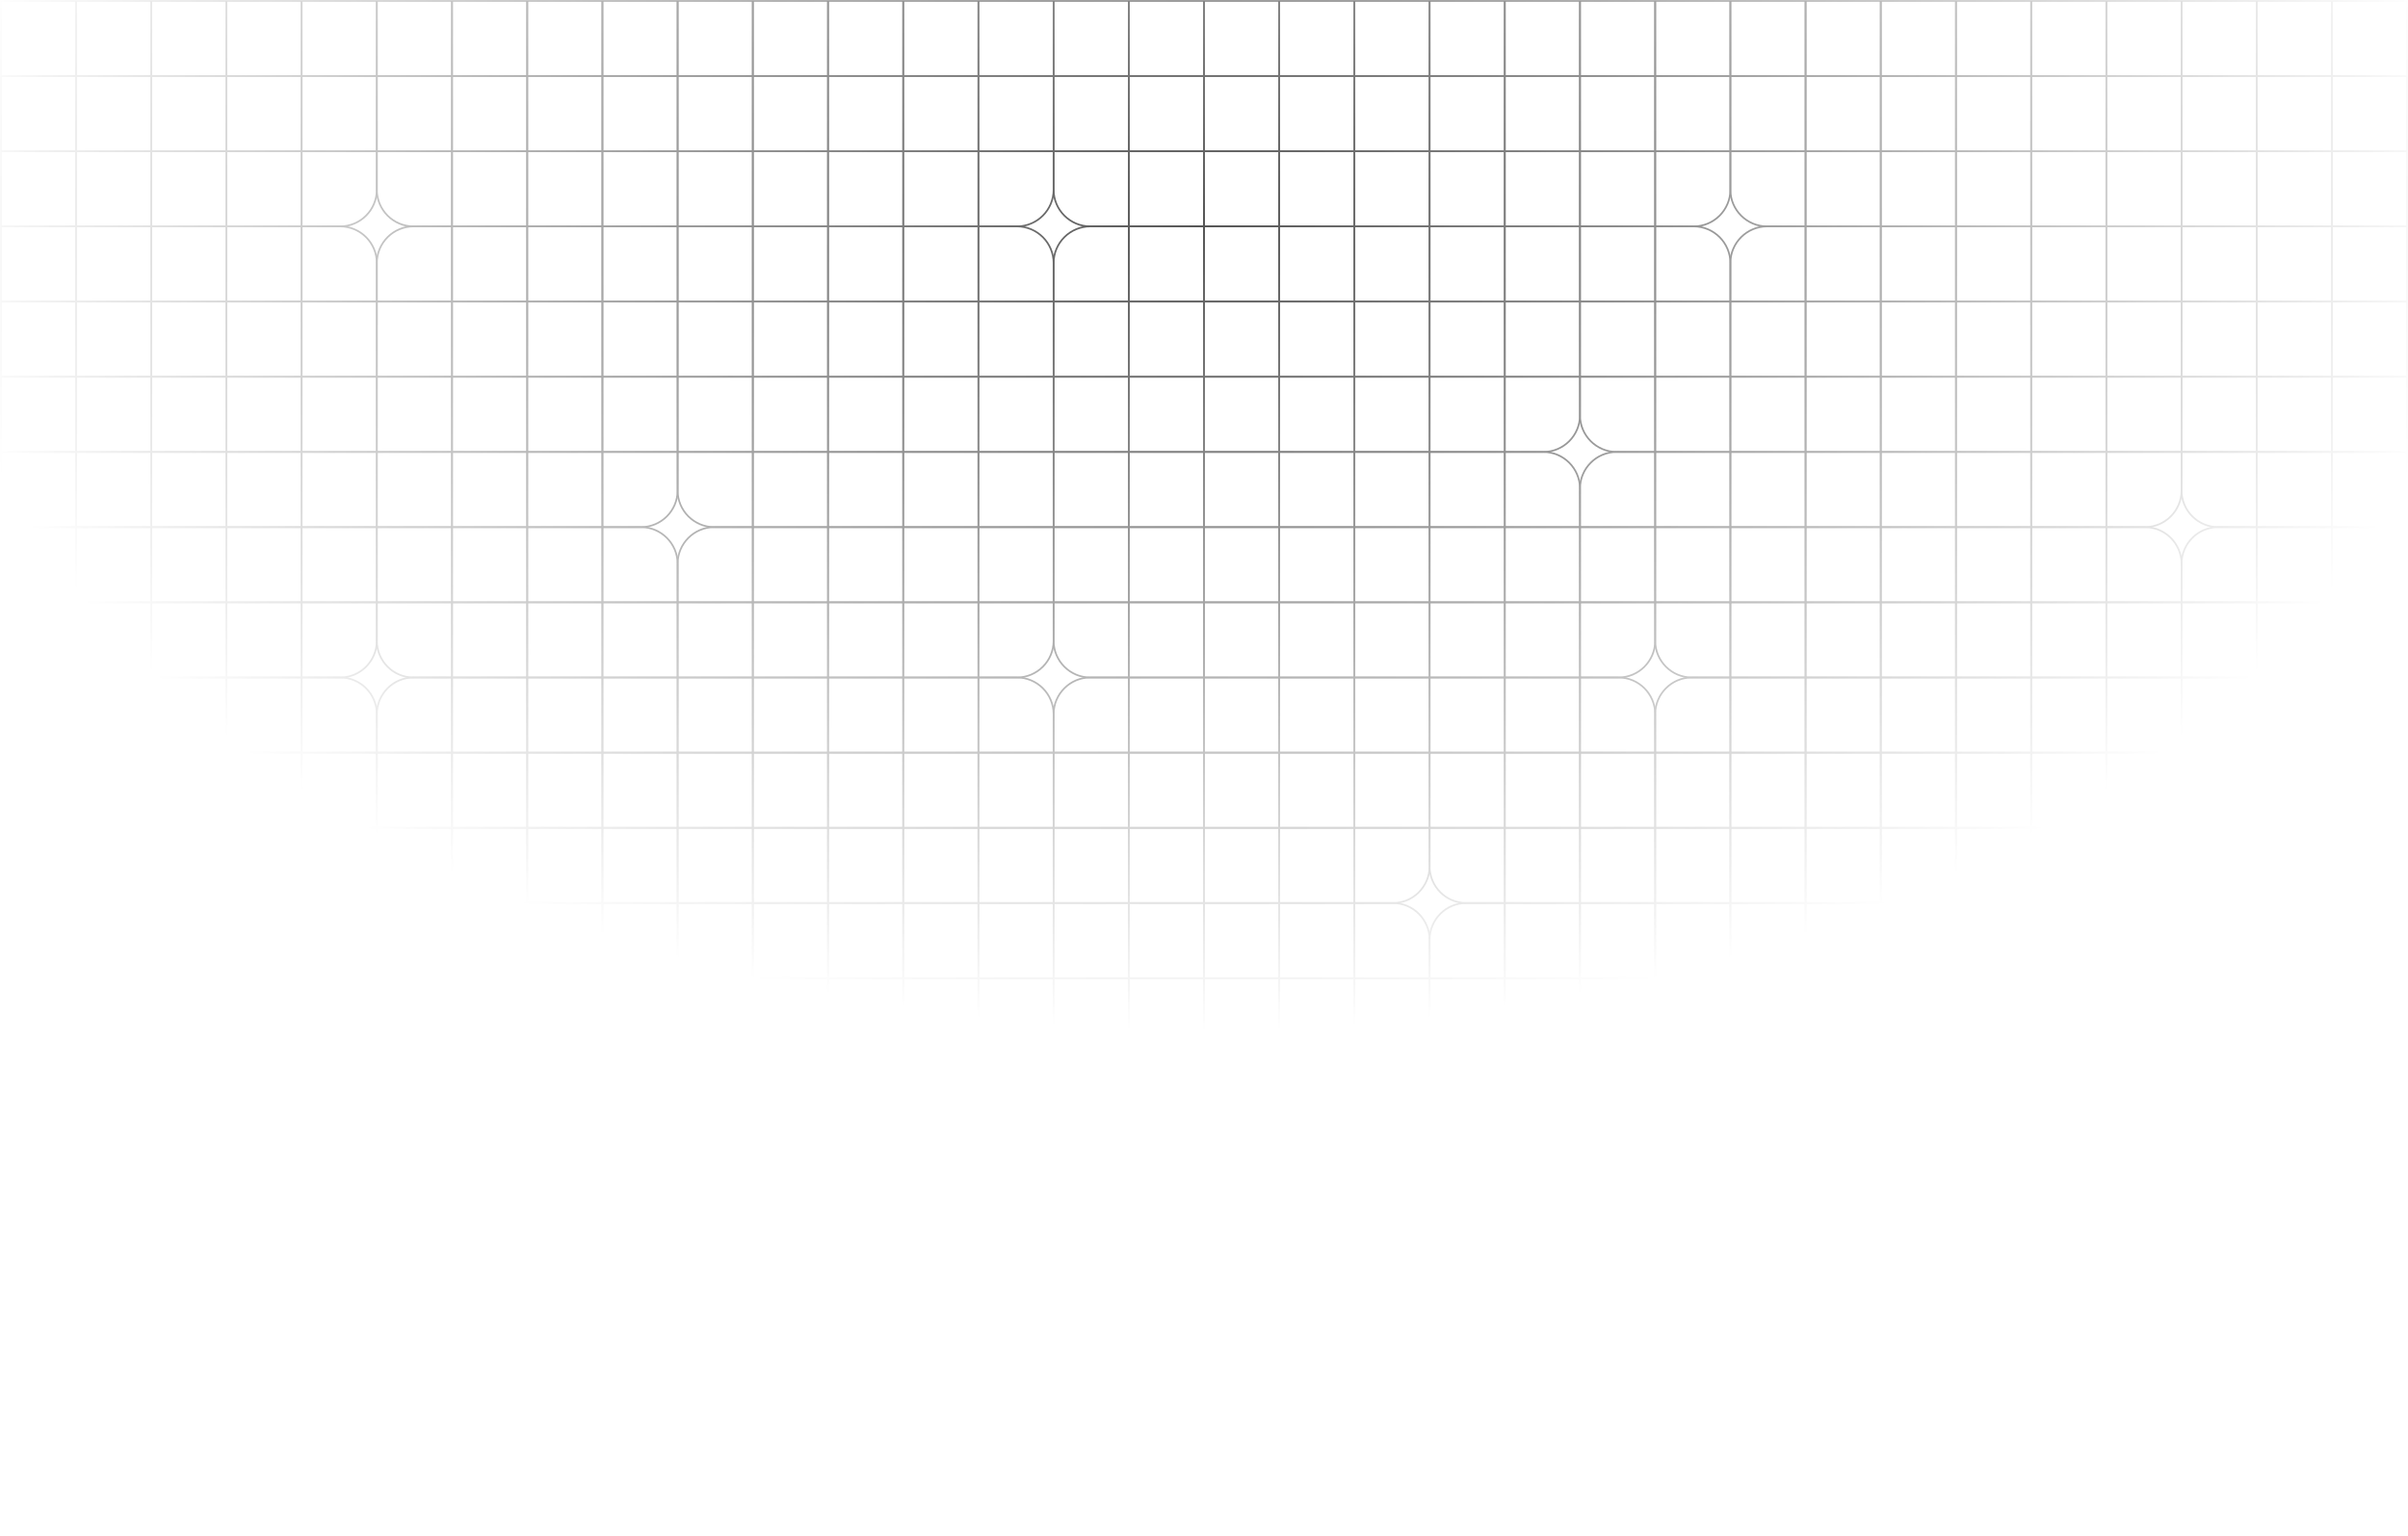 <svg width="1440" height="919" viewBox="0 0 1440 919" fill="none" xmlns="http://www.w3.org/2000/svg">
<mask id="mask0_133_574" style="mask-type:alpha" maskUnits="userSpaceOnUse" x="0" y="0" width="1440" height="919">
<rect width="1440" height="919" fill="url(#paint0_radial_133_574)"/>
</mask>
<g mask="url(#mask0_133_574)">
<rect x="0.511" y="0.511" width="44.968" height="44.968" stroke="#535353" stroke-width="1.022"/>
<rect x="45.479" y="0.511" width="44.968" height="44.968" stroke="#535353" stroke-width="1.022"/>
<rect x="90.447" y="0.511" width="44.968" height="44.968" stroke="#535353" stroke-width="1.022"/>
<rect x="135.415" y="0.511" width="44.968" height="44.968" stroke="#535353" stroke-width="1.022"/>
<rect x="180.383" y="0.511" width="44.968" height="44.968" stroke="#535353" stroke-width="1.022"/>
<rect x="225.351" y="0.511" width="44.968" height="44.968" stroke="#535353" stroke-width="1.022"/>
<rect x="270.319" y="0.511" width="44.968" height="44.968" stroke="#535353" stroke-width="1.022"/>
<rect x="315.287" y="0.511" width="44.968" height="44.968" stroke="#535353" stroke-width="1.022"/>
<rect x="360.256" y="0.511" width="44.968" height="44.968" stroke="#535353" stroke-width="1.022"/>
<rect x="405.224" y="0.511" width="44.968" height="44.968" stroke="#535353" stroke-width="1.022"/>
<rect x="450.192" y="0.511" width="44.968" height="44.968" stroke="#535353" stroke-width="1.022"/>
<rect x="495.16" y="0.511" width="44.968" height="44.968" stroke="#535353" stroke-width="1.022"/>
<rect x="540.128" y="0.511" width="44.968" height="44.968" stroke="#535353" stroke-width="1.022"/>
<rect x="585.096" y="0.511" width="44.968" height="44.968" stroke="#535353" stroke-width="1.022"/>
<rect x="630.064" y="0.511" width="44.968" height="44.968" stroke="#535353" stroke-width="1.022"/>
<rect x="675.032" y="0.511" width="44.968" height="44.968" stroke="#535353" stroke-width="1.022"/>
<rect x="720" y="0.511" width="44.968" height="44.968" stroke="#535353" stroke-width="1.022"/>
<rect x="764.968" y="0.511" width="44.968" height="44.968" stroke="#535353" stroke-width="1.022"/>
<rect x="809.936" y="0.511" width="44.968" height="44.968" stroke="#535353" stroke-width="1.022"/>
<rect x="854.904" y="0.511" width="44.968" height="44.968" stroke="#535353" stroke-width="1.022"/>
<rect x="899.872" y="0.511" width="44.968" height="44.968" stroke="#535353" stroke-width="1.022"/>
<rect x="944.84" y="0.511" width="44.968" height="44.968" stroke="#535353" stroke-width="1.022"/>
<rect x="989.808" y="0.511" width="44.968" height="44.968" stroke="#535353" stroke-width="1.022"/>
<rect x="1034.78" y="0.511" width="44.968" height="44.968" stroke="#535353" stroke-width="1.022"/>
<rect x="1079.74" y="0.511" width="44.968" height="44.968" stroke="#535353" stroke-width="1.022"/>
<rect x="1124.71" y="0.511" width="44.968" height="44.968" stroke="#535353" stroke-width="1.022"/>
<rect x="1169.68" y="0.511" width="44.968" height="44.968" stroke="#535353" stroke-width="1.022"/>
<rect x="1214.65" y="0.511" width="44.968" height="44.968" stroke="#535353" stroke-width="1.022"/>
<rect x="1259.62" y="0.511" width="44.968" height="44.968" stroke="#535353" stroke-width="1.022"/>
<rect x="1304.58" y="0.511" width="44.968" height="44.968" stroke="#535353" stroke-width="1.022"/>
<rect x="1349.55" y="0.511" width="44.968" height="44.968" stroke="#535353" stroke-width="1.022"/>
<rect x="1394.52" y="0.511" width="44.968" height="44.968" stroke="#535353" stroke-width="1.022"/>
<rect x="0.511" y="45.479" width="44.968" height="44.968" stroke="#535353" stroke-width="1.022"/>
<rect x="45.479" y="45.479" width="44.968" height="44.968" stroke="#535353" stroke-width="1.022"/>
<rect x="90.447" y="45.479" width="44.968" height="44.968" stroke="#535353" stroke-width="1.022"/>
<rect x="135.415" y="45.479" width="44.968" height="44.968" stroke="#535353" stroke-width="1.022"/>
<rect x="180.383" y="45.479" width="44.968" height="44.968" stroke="#535353" stroke-width="1.022"/>
<rect x="225.351" y="45.479" width="44.968" height="44.968" stroke="#535353" stroke-width="1.022"/>
<rect x="270.319" y="45.479" width="44.968" height="44.968" stroke="#535353" stroke-width="1.022"/>
<rect x="315.287" y="45.479" width="44.968" height="44.968" stroke="#535353" stroke-width="1.022"/>
<rect x="360.256" y="45.479" width="44.968" height="44.968" stroke="#535353" stroke-width="1.022"/>
<rect x="405.224" y="45.479" width="44.968" height="44.968" stroke="#535353" stroke-width="1.022"/>
<rect x="450.192" y="45.479" width="44.968" height="44.968" stroke="#535353" stroke-width="1.022"/>
<rect x="495.16" y="45.479" width="44.968" height="44.968" stroke="#535353" stroke-width="1.022"/>
<rect x="540.128" y="45.479" width="44.968" height="44.968" stroke="#535353" stroke-width="1.022"/>
<rect x="585.096" y="45.479" width="44.968" height="44.968" stroke="#535353" stroke-width="1.022"/>
<rect x="630.064" y="45.479" width="44.968" height="44.968" stroke="#535353" stroke-width="1.022"/>
<rect x="675.032" y="45.479" width="44.968" height="44.968" stroke="#535353" stroke-width="1.022"/>
<rect x="720" y="45.479" width="44.968" height="44.968" stroke="#535353" stroke-width="1.022"/>
<rect x="764.968" y="45.479" width="44.968" height="44.968" stroke="#535353" stroke-width="1.022"/>
<rect x="809.936" y="45.479" width="44.968" height="44.968" stroke="#535353" stroke-width="1.022"/>
<rect x="854.904" y="45.479" width="44.968" height="44.968" stroke="#535353" stroke-width="1.022"/>
<rect x="899.872" y="45.479" width="44.968" height="44.968" stroke="#535353" stroke-width="1.022"/>
<rect x="944.84" y="45.479" width="44.968" height="44.968" stroke="#535353" stroke-width="1.022"/>
<rect x="989.808" y="45.479" width="44.968" height="44.968" stroke="#535353" stroke-width="1.022"/>
<rect x="1034.78" y="45.479" width="44.968" height="44.968" stroke="#535353" stroke-width="1.022"/>
<rect x="1079.74" y="45.479" width="44.968" height="44.968" stroke="#535353" stroke-width="1.022"/>
<rect x="1124.71" y="45.479" width="44.968" height="44.968" stroke="#535353" stroke-width="1.022"/>
<rect x="1169.68" y="45.479" width="44.968" height="44.968" stroke="#535353" stroke-width="1.022"/>
<rect x="1214.65" y="45.479" width="44.968" height="44.968" stroke="#535353" stroke-width="1.022"/>
<rect x="1259.62" y="45.479" width="44.968" height="44.968" stroke="#535353" stroke-width="1.022"/>
<rect x="1304.58" y="45.479" width="44.968" height="44.968" stroke="#535353" stroke-width="1.022"/>
<rect x="1349.55" y="45.479" width="44.968" height="44.968" stroke="#535353" stroke-width="1.022"/>
<rect x="1394.52" y="45.479" width="44.968" height="44.968" stroke="#535353" stroke-width="1.022"/>
<rect x="0.511" y="90.447" width="44.968" height="44.968" stroke="#535353" stroke-width="1.022"/>
<rect x="45.479" y="90.447" width="44.968" height="44.968" stroke="#535353" stroke-width="1.022"/>
<rect x="90.447" y="90.447" width="44.968" height="44.968" stroke="#535353" stroke-width="1.022"/>
<rect x="135.415" y="90.447" width="44.968" height="44.968" stroke="#535353" stroke-width="1.022"/>
<path d="M225.352 90.447V113.442C225.352 125.577 215.513 135.416 203.378 135.416H180.383V90.447H225.352Z" stroke="#535353" stroke-width="1.022"/>
<path d="M270.32 90.447V135.416H247.325C235.189 135.416 225.351 125.577 225.351 113.442V90.447H270.32Z" stroke="#535353" stroke-width="1.022"/>
<rect x="270.319" y="90.447" width="44.968" height="44.968" stroke="#535353" stroke-width="1.022"/>
<rect x="315.287" y="90.447" width="44.968" height="44.968" stroke="#535353" stroke-width="1.022"/>
<rect x="360.255" y="90.447" width="44.968" height="44.968" stroke="#535353" stroke-width="1.022"/>
<rect x="405.224" y="90.447" width="44.968" height="44.968" stroke="#535353" stroke-width="1.022"/>
<rect x="450.192" y="90.447" width="44.968" height="44.968" stroke="#535353" stroke-width="1.022"/>
<rect x="495.16" y="90.447" width="44.968" height="44.968" stroke="#535353" stroke-width="1.022"/>
<rect x="540.128" y="90.447" width="44.968" height="44.968" stroke="#535353" stroke-width="1.022"/>
<path d="M630.064 90.447V113.442C630.064 125.577 620.226 135.416 608.091 135.416H585.095V90.447H630.064Z" stroke="#535353" stroke-width="1.022"/>
<path d="M675.032 90.447V135.416H652.037C639.902 135.416 630.063 125.577 630.063 113.442V90.447H675.032Z" stroke="#535353" stroke-width="1.022"/>
<rect x="675.032" y="90.447" width="44.968" height="44.968" stroke="#535353" stroke-width="1.022"/>
<rect x="720" y="90.447" width="44.968" height="44.968" stroke="#535353" stroke-width="1.022"/>
<rect x="764.968" y="90.447" width="44.968" height="44.968" stroke="#535353" stroke-width="1.022"/>
<rect x="809.936" y="90.447" width="44.968" height="44.968" stroke="#535353" stroke-width="1.022"/>
<rect x="854.904" y="90.447" width="44.968" height="44.968" stroke="#535353" stroke-width="1.022"/>
<rect x="899.872" y="90.447" width="44.968" height="44.968" stroke="#535353" stroke-width="1.022"/>
<rect x="944.84" y="90.447" width="44.968" height="44.968" stroke="#535353" stroke-width="1.022"/>
<path d="M1034.78 90.447V113.442C1034.78 125.577 1024.94 135.416 1012.8 135.416H989.808V90.447H1034.78Z" stroke="#535353" stroke-width="1.022"/>
<path d="M1079.75 90.447V135.416H1056.75C1044.61 135.416 1034.78 125.577 1034.78 113.442V90.447H1079.75Z" stroke="#535353" stroke-width="1.022"/>
<rect x="1079.74" y="90.447" width="44.968" height="44.968" stroke="#535353" stroke-width="1.022"/>
<rect x="1124.71" y="90.447" width="44.968" height="44.968" stroke="#535353" stroke-width="1.022"/>
<rect x="1169.68" y="90.447" width="44.968" height="44.968" stroke="#535353" stroke-width="1.022"/>
<rect x="1214.65" y="90.447" width="44.968" height="44.968" stroke="#535353" stroke-width="1.022"/>
<rect x="1259.62" y="90.447" width="44.968" height="44.968" stroke="#535353" stroke-width="1.022"/>
<rect x="1304.58" y="90.447" width="44.968" height="44.968" stroke="#535353" stroke-width="1.022"/>
<rect x="1349.55" y="90.447" width="44.968" height="44.968" stroke="#535353" stroke-width="1.022"/>
<rect x="1394.52" y="90.447" width="44.968" height="44.968" stroke="#535353" stroke-width="1.022"/>
<rect x="0.511" y="135.415" width="44.968" height="44.968" stroke="#535353" stroke-width="1.022"/>
<rect x="45.479" y="135.415" width="44.968" height="44.968" stroke="#535353" stroke-width="1.022"/>
<rect x="90.447" y="135.415" width="44.968" height="44.968" stroke="#535353" stroke-width="1.022"/>
<rect x="135.415" y="135.415" width="44.968" height="44.968" stroke="#535353" stroke-width="1.022"/>
<path d="M203.378 135.415C215.514 135.415 225.352 145.253 225.352 157.389V180.384H180.383V135.415H203.378Z" stroke="#535353" stroke-width="1.022"/>
<path d="M247.325 135.415H270.32V180.384H225.351V157.389C225.351 145.253 235.189 135.415 247.325 135.415Z" stroke="#535353" stroke-width="1.022"/>
<rect x="270.319" y="135.415" width="44.968" height="44.968" stroke="#535353" stroke-width="1.022"/>
<rect x="315.287" y="135.415" width="44.968" height="44.968" stroke="#535353" stroke-width="1.022"/>
<rect x="360.256" y="135.415" width="44.968" height="44.968" stroke="#535353" stroke-width="1.022"/>
<rect x="405.224" y="135.415" width="44.968" height="44.968" stroke="#535353" stroke-width="1.022"/>
<rect x="450.192" y="135.415" width="44.968" height="44.968" stroke="#535353" stroke-width="1.022"/>
<rect x="495.16" y="135.415" width="44.968" height="44.968" stroke="#535353" stroke-width="1.022"/>
<rect x="540.128" y="135.415" width="44.968" height="44.968" stroke="#535353" stroke-width="1.022"/>
<path d="M608.091 135.415C620.226 135.415 630.064 145.253 630.064 157.389V180.384H585.096V135.415H608.091Z" stroke="#535353" stroke-width="1.022"/>
<path d="M652.037 135.415H675.032V180.384H630.063V157.389C630.063 145.253 639.902 135.415 652.037 135.415Z" stroke="#535353" stroke-width="1.022"/>
<rect x="675.032" y="135.415" width="44.968" height="44.968" stroke="#535353" stroke-width="1.022"/>
<rect x="720" y="135.415" width="44.968" height="44.968" stroke="#535353" stroke-width="1.022"/>
<rect x="764.968" y="135.415" width="44.968" height="44.968" stroke="#535353" stroke-width="1.022"/>
<rect x="809.936" y="135.415" width="44.968" height="44.968" stroke="#535353" stroke-width="1.022"/>
<rect x="854.904" y="135.415" width="44.968" height="44.968" stroke="#535353" stroke-width="1.022"/>
<rect x="899.872" y="135.415" width="44.968" height="44.968" stroke="#535353" stroke-width="1.022"/>
<rect x="944.84" y="135.415" width="44.968" height="44.968" stroke="#535353" stroke-width="1.022"/>
<path d="M1012.8 135.415C1024.94 135.415 1034.78 145.253 1034.78 157.389V180.384H989.808V135.415H1012.8Z" stroke="#535353" stroke-width="1.022"/>
<path d="M1056.75 135.415H1079.74V180.384H1034.78V157.389C1034.78 145.253 1044.61 135.415 1056.75 135.415Z" stroke="#535353" stroke-width="1.022"/>
<rect x="1079.74" y="135.415" width="44.968" height="44.968" stroke="#535353" stroke-width="1.022"/>
<rect x="1124.71" y="135.415" width="44.968" height="44.968" stroke="#535353" stroke-width="1.022"/>
<rect x="1169.68" y="135.415" width="44.968" height="44.968" stroke="#535353" stroke-width="1.022"/>
<rect x="1214.65" y="135.415" width="44.968" height="44.968" stroke="#535353" stroke-width="1.022"/>
<rect x="1259.62" y="135.415" width="44.968" height="44.968" stroke="#535353" stroke-width="1.022"/>
<rect x="1304.58" y="135.415" width="44.968" height="44.968" stroke="#535353" stroke-width="1.022"/>
<rect x="1349.55" y="135.415" width="44.968" height="44.968" stroke="#535353" stroke-width="1.022"/>
<rect x="1394.52" y="135.415" width="44.968" height="44.968" stroke="#535353" stroke-width="1.022"/>
<rect x="0.511" y="180.383" width="44.968" height="44.968" stroke="#535353" stroke-width="1.022"/>
<rect x="45.479" y="180.383" width="44.968" height="44.968" stroke="#535353" stroke-width="1.022"/>
<rect x="90.447" y="180.383" width="44.968" height="44.968" stroke="#535353" stroke-width="1.022"/>
<rect x="135.415" y="180.383" width="44.968" height="44.968" stroke="#535353" stroke-width="1.022"/>
<rect x="180.383" y="180.383" width="44.968" height="44.968" stroke="#535353" stroke-width="1.022"/>
<rect x="225.351" y="180.383" width="44.968" height="44.968" stroke="#535353" stroke-width="1.022"/>
<rect x="270.319" y="180.383" width="44.968" height="44.968" stroke="#535353" stroke-width="1.022"/>
<rect x="315.287" y="180.383" width="44.968" height="44.968" stroke="#535353" stroke-width="1.022"/>
<rect x="360.256" y="180.383" width="44.968" height="44.968" stroke="#535353" stroke-width="1.022"/>
<rect x="405.224" y="180.383" width="44.968" height="44.968" stroke="#535353" stroke-width="1.022"/>
<rect x="450.192" y="180.383" width="44.968" height="44.968" stroke="#535353" stroke-width="1.022"/>
<rect x="495.16" y="180.383" width="44.968" height="44.968" stroke="#535353" stroke-width="1.022"/>
<rect x="540.128" y="180.383" width="44.968" height="44.968" stroke="#535353" stroke-width="1.022"/>
<rect x="585.096" y="180.383" width="44.968" height="44.968" stroke="#535353" stroke-width="1.022"/>
<rect x="630.064" y="180.383" width="44.968" height="44.968" stroke="#535353" stroke-width="1.022"/>
<rect x="675.032" y="180.383" width="44.968" height="44.968" stroke="#535353" stroke-width="1.022"/>
<rect x="720" y="180.383" width="44.968" height="44.968" stroke="#535353" stroke-width="1.022"/>
<rect x="764.968" y="180.383" width="44.968" height="44.968" stroke="#535353" stroke-width="1.022"/>
<rect x="809.936" y="180.383" width="44.968" height="44.968" stroke="#535353" stroke-width="1.022"/>
<rect x="854.904" y="180.383" width="44.968" height="44.968" stroke="#535353" stroke-width="1.022"/>
<rect x="899.872" y="180.383" width="44.968" height="44.968" stroke="#535353" stroke-width="1.022"/>
<rect x="944.84" y="180.383" width="44.968" height="44.968" stroke="#535353" stroke-width="1.022"/>
<rect x="989.808" y="180.383" width="44.968" height="44.968" stroke="#535353" stroke-width="1.022"/>
<rect x="1034.78" y="180.383" width="44.968" height="44.968" stroke="#535353" stroke-width="1.022"/>
<rect x="1079.74" y="180.383" width="44.968" height="44.968" stroke="#535353" stroke-width="1.022"/>
<rect x="1124.71" y="180.383" width="44.968" height="44.968" stroke="#535353" stroke-width="1.022"/>
<rect x="1169.68" y="180.383" width="44.968" height="44.968" stroke="#535353" stroke-width="1.022"/>
<rect x="1214.65" y="180.383" width="44.968" height="44.968" stroke="#535353" stroke-width="1.022"/>
<rect x="1259.62" y="180.383" width="44.968" height="44.968" stroke="#535353" stroke-width="1.022"/>
<rect x="1304.58" y="180.383" width="44.968" height="44.968" stroke="#535353" stroke-width="1.022"/>
<rect x="1349.55" y="180.383" width="44.968" height="44.968" stroke="#535353" stroke-width="1.022"/>
<rect x="1394.52" y="180.383" width="44.968" height="44.968" stroke="#535353" stroke-width="1.022"/>
<rect x="0.511" y="225.351" width="44.968" height="44.968" stroke="#535353" stroke-width="1.022"/>
<rect x="45.479" y="225.351" width="44.968" height="44.968" stroke="#535353" stroke-width="1.022"/>
<rect x="90.447" y="225.351" width="44.968" height="44.968" stroke="#535353" stroke-width="1.022"/>
<rect x="135.415" y="225.351" width="44.968" height="44.968" stroke="#535353" stroke-width="1.022"/>
<rect x="180.383" y="225.351" width="44.968" height="44.968" stroke="#535353" stroke-width="1.022"/>
<rect x="225.351" y="225.351" width="44.968" height="44.968" stroke="#535353" stroke-width="1.022"/>
<rect x="270.319" y="225.351" width="44.968" height="44.968" stroke="#535353" stroke-width="1.022"/>
<rect x="315.287" y="225.351" width="44.968" height="44.968" stroke="#535353" stroke-width="1.022"/>
<rect x="360.256" y="225.351" width="44.968" height="44.968" stroke="#535353" stroke-width="1.022"/>
<rect x="405.224" y="225.351" width="44.968" height="44.968" stroke="#535353" stroke-width="1.022"/>
<rect x="450.192" y="225.351" width="44.968" height="44.968" stroke="#535353" stroke-width="1.022"/>
<rect x="495.16" y="225.351" width="44.968" height="44.968" stroke="#535353" stroke-width="1.022"/>
<rect x="540.128" y="225.351" width="44.968" height="44.968" stroke="#535353" stroke-width="1.022"/>
<rect x="585.096" y="225.351" width="44.968" height="44.968" stroke="#535353" stroke-width="1.022"/>
<rect x="630.064" y="225.351" width="44.968" height="44.968" stroke="#535353" stroke-width="1.022"/>
<rect x="675.032" y="225.351" width="44.968" height="44.968" stroke="#535353" stroke-width="1.022"/>
<rect x="720" y="225.351" width="44.968" height="44.968" stroke="#535353" stroke-width="1.022"/>
<rect x="764.968" y="225.351" width="44.968" height="44.968" stroke="#535353" stroke-width="1.022"/>
<rect x="809.936" y="225.351" width="44.968" height="44.968" stroke="#535353" stroke-width="1.022"/>
<rect x="854.904" y="225.351" width="44.968" height="44.968" stroke="#535353" stroke-width="1.022"/>
<path d="M944.841 225.351V248.346C944.841 260.482 935.003 270.32 922.867 270.32H899.872V225.351H944.841Z" stroke="#535353" stroke-width="1.022"/>
<path d="M989.809 225.351V270.32H966.814C954.678 270.32 944.84 260.482 944.84 248.346V225.351H989.809Z" stroke="#535353" stroke-width="1.022"/>
<rect x="989.808" y="225.351" width="44.968" height="44.968" stroke="#535353" stroke-width="1.022"/>
<rect x="1034.78" y="225.351" width="44.968" height="44.968" stroke="#535353" stroke-width="1.022"/>
<rect x="1079.74" y="225.351" width="44.968" height="44.968" stroke="#535353" stroke-width="1.022"/>
<rect x="1124.71" y="225.351" width="44.968" height="44.968" stroke="#535353" stroke-width="1.022"/>
<rect x="1169.68" y="225.351" width="44.968" height="44.968" stroke="#535353" stroke-width="1.022"/>
<rect x="1214.65" y="225.351" width="44.968" height="44.968" stroke="#535353" stroke-width="1.022"/>
<rect x="1259.62" y="225.351" width="44.968" height="44.968" stroke="#535353" stroke-width="1.022"/>
<rect x="1304.58" y="225.351" width="44.968" height="44.968" stroke="#535353" stroke-width="1.022"/>
<rect x="1349.55" y="225.351" width="44.968" height="44.968" stroke="#535353" stroke-width="1.022"/>
<rect x="1394.52" y="225.351" width="44.968" height="44.968" stroke="#535353" stroke-width="1.022"/>
<rect x="0.511" y="270.319" width="44.968" height="44.968" stroke="#535353" stroke-width="1.022"/>
<rect x="45.479" y="270.319" width="44.968" height="44.968" stroke="#535353" stroke-width="1.022"/>
<rect x="90.447" y="270.319" width="44.968" height="44.968" stroke="#535353" stroke-width="1.022"/>
<rect x="135.415" y="270.319" width="44.968" height="44.968" stroke="#535353" stroke-width="1.022"/>
<rect x="180.383" y="270.319" width="44.968" height="44.968" stroke="#535353" stroke-width="1.022"/>
<rect x="225.351" y="270.319" width="44.968" height="44.968" stroke="#535353" stroke-width="1.022"/>
<rect x="270.319" y="270.319" width="44.968" height="44.968" stroke="#535353" stroke-width="1.022"/>
<rect x="315.287" y="270.319" width="44.968" height="44.968" stroke="#535353" stroke-width="1.022"/>
<path d="M405.224 270.319V293.314C405.224 305.45 395.386 315.288 383.25 315.288H360.255V270.319H405.224Z" stroke="#535353" stroke-width="1.022"/>
<path d="M450.192 270.319V315.288H427.197C415.062 315.288 405.223 305.45 405.223 293.314V270.319H450.192Z" stroke="#535353" stroke-width="1.022"/>
<rect x="450.192" y="270.319" width="44.968" height="44.968" stroke="#535353" stroke-width="1.022"/>
<rect x="495.16" y="270.319" width="44.968" height="44.968" stroke="#535353" stroke-width="1.022"/>
<rect x="540.128" y="270.319" width="44.968" height="44.968" stroke="#535353" stroke-width="1.022"/>
<rect x="585.096" y="270.319" width="44.968" height="44.968" stroke="#535353" stroke-width="1.022"/>
<rect x="630.064" y="270.319" width="44.968" height="44.968" stroke="#535353" stroke-width="1.022"/>
<rect x="675.032" y="270.319" width="44.968" height="44.968" stroke="#535353" stroke-width="1.022"/>
<rect x="720" y="270.319" width="44.968" height="44.968" stroke="#535353" stroke-width="1.022"/>
<rect x="764.968" y="270.319" width="44.968" height="44.968" stroke="#535353" stroke-width="1.022"/>
<rect x="809.936" y="270.319" width="44.968" height="44.968" stroke="#535353" stroke-width="1.022"/>
<rect x="854.904" y="270.319" width="44.968" height="44.968" stroke="#535353" stroke-width="1.022"/>
<path d="M922.867 270.319C935.003 270.319 944.841 280.157 944.841 292.293V315.288H899.872V270.319H922.867Z" stroke="#535353" stroke-width="1.022"/>
<path d="M966.814 270.319H989.809V315.288H944.84V292.293C944.84 280.157 954.678 270.319 966.814 270.319Z" stroke="#535353" stroke-width="1.022"/>
<rect x="989.808" y="270.319" width="44.968" height="44.968" stroke="#535353" stroke-width="1.022"/>
<rect x="1034.78" y="270.319" width="44.968" height="44.968" stroke="#535353" stroke-width="1.022"/>
<rect x="1079.74" y="270.319" width="44.968" height="44.968" stroke="#535353" stroke-width="1.022"/>
<rect x="1124.71" y="270.319" width="44.968" height="44.968" stroke="#535353" stroke-width="1.022"/>
<rect x="1169.68" y="270.319" width="44.968" height="44.968" stroke="#535353" stroke-width="1.022"/>
<rect x="1214.65" y="270.319" width="44.968" height="44.968" stroke="#535353" stroke-width="1.022"/>
<path d="M1304.59 270.319V293.314C1304.59 305.45 1294.75 315.288 1282.61 315.288H1259.62V270.319H1304.59Z" stroke="#535353" stroke-width="1.022"/>
<path d="M1349.55 270.319V315.288H1326.56C1314.42 315.288 1304.58 305.45 1304.58 293.314V270.319H1349.55Z" stroke="#535353" stroke-width="1.022"/>
<rect x="1349.55" y="270.319" width="44.968" height="44.968" stroke="#535353" stroke-width="1.022"/>
<rect x="1394.52" y="270.319" width="44.968" height="44.968" stroke="#535353" stroke-width="1.022"/>
<rect x="0.511" y="315.287" width="44.968" height="44.968" stroke="#535353" stroke-width="1.022"/>
<rect x="45.479" y="315.287" width="44.968" height="44.968" stroke="#535353" stroke-width="1.022"/>
<rect x="90.447" y="315.287" width="44.968" height="44.968" stroke="#535353" stroke-width="1.022"/>
<rect x="135.415" y="315.287" width="44.968" height="44.968" stroke="#535353" stroke-width="1.022"/>
<rect x="180.383" y="315.287" width="44.968" height="44.968" stroke="#535353" stroke-width="1.022"/>
<rect x="225.351" y="315.287" width="44.968" height="44.968" stroke="#535353" stroke-width="1.022"/>
<rect x="270.319" y="315.287" width="44.968" height="44.968" stroke="#535353" stroke-width="1.022"/>
<rect x="315.287" y="315.287" width="44.968" height="44.968" stroke="#535353" stroke-width="1.022"/>
<path d="M383.25 315.287C395.386 315.287 405.224 325.125 405.224 337.261V360.256H360.255V315.287H383.25Z" stroke="#535353" stroke-width="1.022"/>
<path d="M427.197 315.287H450.192V360.256H405.223V337.261C405.223 325.125 415.062 315.287 427.197 315.287Z" stroke="#535353" stroke-width="1.022"/>
<rect x="450.192" y="315.287" width="44.968" height="44.968" stroke="#535353" stroke-width="1.022"/>
<rect x="495.16" y="315.287" width="44.968" height="44.968" stroke="#535353" stroke-width="1.022"/>
<rect x="540.128" y="315.287" width="44.968" height="44.968" stroke="#535353" stroke-width="1.022"/>
<rect x="585.096" y="315.287" width="44.968" height="44.968" stroke="#535353" stroke-width="1.022"/>
<rect x="630.064" y="315.287" width="44.968" height="44.968" stroke="#535353" stroke-width="1.022"/>
<rect x="675.032" y="315.287" width="44.968" height="44.968" stroke="#535353" stroke-width="1.022"/>
<rect x="720" y="315.287" width="44.968" height="44.968" stroke="#535353" stroke-width="1.022"/>
<rect x="764.968" y="315.287" width="44.968" height="44.968" stroke="#535353" stroke-width="1.022"/>
<rect x="809.936" y="315.287" width="44.968" height="44.968" stroke="#535353" stroke-width="1.022"/>
<rect x="854.904" y="315.287" width="44.968" height="44.968" stroke="#535353" stroke-width="1.022"/>
<rect x="899.872" y="315.287" width="44.968" height="44.968" stroke="#535353" stroke-width="1.022"/>
<rect x="944.84" y="315.287" width="44.968" height="44.968" stroke="#535353" stroke-width="1.022"/>
<rect x="989.808" y="315.287" width="44.968" height="44.968" stroke="#535353" stroke-width="1.022"/>
<rect x="1034.78" y="315.287" width="44.968" height="44.968" stroke="#535353" stroke-width="1.022"/>
<rect x="1079.74" y="315.287" width="44.968" height="44.968" stroke="#535353" stroke-width="1.022"/>
<rect x="1124.71" y="315.287" width="44.968" height="44.968" stroke="#535353" stroke-width="1.022"/>
<rect x="1169.68" y="315.287" width="44.968" height="44.968" stroke="#535353" stroke-width="1.022"/>
<rect x="1214.65" y="315.287" width="44.968" height="44.968" stroke="#535353" stroke-width="1.022"/>
<path d="M1282.61 315.287C1294.75 315.287 1304.59 325.125 1304.59 337.261V360.256H1259.62V315.287H1282.61Z" stroke="#535353" stroke-width="1.022"/>
<path d="M1326.56 315.287H1349.55V360.256H1304.58V337.261C1304.58 325.125 1314.42 315.287 1326.56 315.287Z" stroke="#535353" stroke-width="1.022"/>
<rect x="1349.55" y="315.287" width="44.968" height="44.968" stroke="#535353" stroke-width="1.022"/>
<rect x="1394.52" y="315.287" width="44.968" height="44.968" stroke="#535353" stroke-width="1.022"/>
<rect x="0.511" y="360.256" width="44.968" height="44.968" stroke="#535353" stroke-width="1.022"/>
<rect x="45.479" y="360.256" width="44.968" height="44.968" stroke="#535353" stroke-width="1.022"/>
<rect x="90.447" y="360.256" width="44.968" height="44.968" stroke="#535353" stroke-width="1.022"/>
<rect x="135.415" y="360.256" width="44.968" height="44.968" stroke="#535353" stroke-width="1.022"/>
<path d="M225.352 360.255V383.25C225.352 395.386 215.514 405.224 203.378 405.224H180.383V360.255H225.352Z" stroke="#535353" stroke-width="1.022"/>
<path d="M270.32 360.255V405.224H247.325C235.189 405.224 225.351 395.386 225.351 383.25V360.255H270.32Z" stroke="#535353" stroke-width="1.022"/>
<rect x="270.319" y="360.256" width="44.968" height="44.968" stroke="#535353" stroke-width="1.022"/>
<rect x="315.287" y="360.256" width="44.968" height="44.968" stroke="#535353" stroke-width="1.022"/>
<rect x="360.256" y="360.256" width="44.968" height="44.968" stroke="#535353" stroke-width="1.022"/>
<rect x="405.224" y="360.256" width="44.968" height="44.968" stroke="#535353" stroke-width="1.022"/>
<rect x="450.192" y="360.256" width="44.968" height="44.968" stroke="#535353" stroke-width="1.022"/>
<rect x="495.16" y="360.256" width="44.968" height="44.968" stroke="#535353" stroke-width="1.022"/>
<rect x="540.128" y="360.256" width="44.968" height="44.968" stroke="#535353" stroke-width="1.022"/>
<path d="M630.064 360.255V383.25C630.064 395.386 620.226 405.224 608.091 405.224H585.096V360.255H630.064Z" stroke="#535353" stroke-width="1.022"/>
<path d="M675.032 360.255V405.224H652.037C639.902 405.224 630.063 395.386 630.063 383.25V360.255H675.032Z" stroke="#535353" stroke-width="1.022"/>
<rect x="675.032" y="360.256" width="44.968" height="44.968" stroke="#535353" stroke-width="1.022"/>
<rect x="720" y="360.256" width="44.968" height="44.968" stroke="#535353" stroke-width="1.022"/>
<rect x="764.968" y="360.256" width="44.968" height="44.968" stroke="#535353" stroke-width="1.022"/>
<rect x="809.936" y="360.256" width="44.968" height="44.968" stroke="#535353" stroke-width="1.022"/>
<rect x="854.904" y="360.256" width="44.968" height="44.968" stroke="#535353" stroke-width="1.022"/>
<rect x="899.872" y="360.256" width="44.968" height="44.968" stroke="#535353" stroke-width="1.022"/>
<path d="M989.809 360.255V383.25C989.809 395.386 979.971 405.224 967.835 405.224H944.84V360.255H989.809Z" stroke="#535353" stroke-width="1.022"/>
<path d="M1034.78 360.255V405.224H1011.78C999.646 405.224 989.808 395.386 989.808 383.25V360.255H1034.78Z" stroke="#535353" stroke-width="1.022"/>
<rect x="1034.78" y="360.256" width="44.968" height="44.968" stroke="#535353" stroke-width="1.022"/>
<rect x="1079.74" y="360.256" width="44.968" height="44.968" stroke="#535353" stroke-width="1.022"/>
<rect x="1124.71" y="360.256" width="44.968" height="44.968" stroke="#535353" stroke-width="1.022"/>
<rect x="1169.68" y="360.256" width="44.968" height="44.968" stroke="#535353" stroke-width="1.022"/>
<rect x="1214.65" y="360.256" width="44.968" height="44.968" stroke="#535353" stroke-width="1.022"/>
<rect x="1259.62" y="360.256" width="44.968" height="44.968" stroke="#535353" stroke-width="1.022"/>
<rect x="1304.58" y="360.256" width="44.968" height="44.968" stroke="#535353" stroke-width="1.022"/>
<rect x="1349.55" y="360.256" width="44.968" height="44.968" stroke="#535353" stroke-width="1.022"/>
<rect x="1394.52" y="360.256" width="44.968" height="44.968" stroke="#535353" stroke-width="1.022"/>
<rect x="0.511" y="405.224" width="44.968" height="44.968" stroke="#535353" stroke-width="1.022"/>
<rect x="45.479" y="405.224" width="44.968" height="44.968" stroke="#535353" stroke-width="1.022"/>
<rect x="90.447" y="405.224" width="44.968" height="44.968" stroke="#535353" stroke-width="1.022"/>
<rect x="135.415" y="405.224" width="44.968" height="44.968" stroke="#535353" stroke-width="1.022"/>
<path d="M203.378 405.223C215.514 405.223 225.352 415.062 225.352 427.197V450.192H180.383V405.223H203.378Z" stroke="#535353" stroke-width="1.022"/>
<path d="M247.325 405.223H270.32V450.192H225.351V427.197C225.351 415.062 235.189 405.223 247.325 405.223Z" stroke="#535353" stroke-width="1.022"/>
<rect x="270.319" y="405.224" width="44.968" height="44.968" stroke="#535353" stroke-width="1.022"/>
<rect x="315.287" y="405.224" width="44.968" height="44.968" stroke="#535353" stroke-width="1.022"/>
<rect x="360.256" y="405.224" width="44.968" height="44.968" stroke="#535353" stroke-width="1.022"/>
<rect x="405.224" y="405.224" width="44.968" height="44.968" stroke="#535353" stroke-width="1.022"/>
<rect x="450.192" y="405.224" width="44.968" height="44.968" stroke="#535353" stroke-width="1.022"/>
<rect x="495.16" y="405.224" width="44.968" height="44.968" stroke="#535353" stroke-width="1.022"/>
<rect x="540.128" y="405.224" width="44.968" height="44.968" stroke="#535353" stroke-width="1.022"/>
<path d="M608.091 405.223C620.226 405.223 630.064 415.062 630.064 427.197V450.192H585.096V405.223H608.091Z" stroke="#535353" stroke-width="1.022"/>
<path d="M652.037 405.223H675.032V450.192H630.063V427.197C630.063 415.062 639.902 405.223 652.037 405.223Z" stroke="#535353" stroke-width="1.022"/>
<rect x="675.032" y="405.224" width="44.968" height="44.968" stroke="#535353" stroke-width="1.022"/>
<rect x="720" y="405.224" width="44.968" height="44.968" stroke="#535353" stroke-width="1.022"/>
<rect x="764.968" y="405.224" width="44.968" height="44.968" stroke="#535353" stroke-width="1.022"/>
<rect x="809.936" y="405.224" width="44.968" height="44.968" stroke="#535353" stroke-width="1.022"/>
<rect x="854.904" y="405.224" width="44.968" height="44.968" stroke="#535353" stroke-width="1.022"/>
<rect x="899.872" y="405.224" width="44.968" height="44.968" stroke="#535353" stroke-width="1.022"/>
<path d="M967.835 405.223C979.971 405.223 989.809 415.062 989.809 427.197V450.192H944.84V405.223H967.835Z" stroke="#535353" stroke-width="1.022"/>
<path d="M1011.78 405.223H1034.78V450.192H989.808V427.197C989.808 415.062 999.646 405.223 1011.78 405.223Z" stroke="#535353" stroke-width="1.022"/>
<rect x="1034.78" y="405.224" width="44.968" height="44.968" stroke="#535353" stroke-width="1.022"/>
<rect x="1079.74" y="405.224" width="44.968" height="44.968" stroke="#535353" stroke-width="1.022"/>
<rect x="1124.71" y="405.224" width="44.968" height="44.968" stroke="#535353" stroke-width="1.022"/>
<rect x="1169.68" y="405.224" width="44.968" height="44.968" stroke="#535353" stroke-width="1.022"/>
<rect x="1214.65" y="405.224" width="44.968" height="44.968" stroke="#535353" stroke-width="1.022"/>
<rect x="1259.62" y="405.224" width="44.968" height="44.968" stroke="#535353" stroke-width="1.022"/>
<rect x="1304.58" y="405.224" width="44.968" height="44.968" stroke="#535353" stroke-width="1.022"/>
<rect x="1349.55" y="405.224" width="44.968" height="44.968" stroke="#535353" stroke-width="1.022"/>
<rect x="1394.52" y="405.224" width="44.968" height="44.968" stroke="#535353" stroke-width="1.022"/>
<rect x="0.511" y="450.192" width="44.968" height="44.968" stroke="#535353" stroke-width="1.022"/>
<rect x="45.479" y="450.192" width="44.968" height="44.968" stroke="#535353" stroke-width="1.022"/>
<rect x="90.447" y="450.192" width="44.968" height="44.968" stroke="#535353" stroke-width="1.022"/>
<rect x="135.415" y="450.192" width="44.968" height="44.968" stroke="#535353" stroke-width="1.022"/>
<rect x="180.383" y="450.192" width="44.968" height="44.968" stroke="#535353" stroke-width="1.022"/>
<rect x="225.351" y="450.192" width="44.968" height="44.968" stroke="#535353" stroke-width="1.022"/>
<rect x="270.319" y="450.192" width="44.968" height="44.968" stroke="#535353" stroke-width="1.022"/>
<rect x="315.287" y="450.192" width="44.968" height="44.968" stroke="#535353" stroke-width="1.022"/>
<rect x="360.256" y="450.192" width="44.968" height="44.968" stroke="#535353" stroke-width="1.022"/>
<rect x="405.224" y="450.192" width="44.968" height="44.968" stroke="#535353" stroke-width="1.022"/>
<rect x="450.192" y="450.192" width="44.968" height="44.968" stroke="#535353" stroke-width="1.022"/>
<rect x="495.16" y="450.192" width="44.968" height="44.968" stroke="#535353" stroke-width="1.022"/>
<rect x="540.128" y="450.192" width="44.968" height="44.968" stroke="#535353" stroke-width="1.022"/>
<rect x="585.096" y="450.192" width="44.968" height="44.968" stroke="#535353" stroke-width="1.022"/>
<rect x="630.064" y="450.192" width="44.968" height="44.968" stroke="#535353" stroke-width="1.022"/>
<rect x="675.032" y="450.192" width="44.968" height="44.968" stroke="#535353" stroke-width="1.022"/>
<rect x="720" y="450.192" width="44.968" height="44.968" stroke="#535353" stroke-width="1.022"/>
<rect x="764.968" y="450.192" width="44.968" height="44.968" stroke="#535353" stroke-width="1.022"/>
<rect x="809.936" y="450.192" width="44.968" height="44.968" stroke="#535353" stroke-width="1.022"/>
<rect x="854.904" y="450.192" width="44.968" height="44.968" stroke="#535353" stroke-width="1.022"/>
<rect x="899.872" y="450.192" width="44.968" height="44.968" stroke="#535353" stroke-width="1.022"/>
<rect x="944.84" y="450.192" width="44.968" height="44.968" stroke="#535353" stroke-width="1.022"/>
<rect x="989.808" y="450.192" width="44.968" height="44.968" stroke="#535353" stroke-width="1.022"/>
<rect x="1034.78" y="450.192" width="44.968" height="44.968" stroke="#535353" stroke-width="1.022"/>
<rect x="1079.74" y="450.192" width="44.968" height="44.968" stroke="#535353" stroke-width="1.022"/>
<rect x="1124.71" y="450.192" width="44.968" height="44.968" stroke="#535353" stroke-width="1.022"/>
<rect x="1169.68" y="450.192" width="44.968" height="44.968" stroke="#535353" stroke-width="1.022"/>
<rect x="1214.65" y="450.192" width="44.968" height="44.968" stroke="#535353" stroke-width="1.022"/>
<rect x="1259.62" y="450.192" width="44.968" height="44.968" stroke="#535353" stroke-width="1.022"/>
<rect x="1304.58" y="450.192" width="44.968" height="44.968" stroke="#535353" stroke-width="1.022"/>
<rect x="1349.55" y="450.192" width="44.968" height="44.968" stroke="#535353" stroke-width="1.022"/>
<rect x="1394.52" y="450.192" width="44.968" height="44.968" stroke="#535353" stroke-width="1.022"/>
<rect x="0.511" y="495.16" width="44.968" height="44.968" stroke="#535353" stroke-width="1.022"/>
<rect x="45.479" y="495.16" width="44.968" height="44.968" stroke="#535353" stroke-width="1.022"/>
<rect x="90.447" y="495.16" width="44.968" height="44.968" stroke="#535353" stroke-width="1.022"/>
<rect x="135.415" y="495.16" width="44.968" height="44.968" stroke="#535353" stroke-width="1.022"/>
<rect x="180.383" y="495.16" width="44.968" height="44.968" stroke="#535353" stroke-width="1.022"/>
<rect x="225.351" y="495.16" width="44.968" height="44.968" stroke="#535353" stroke-width="1.022"/>
<rect x="270.319" y="495.16" width="44.968" height="44.968" stroke="#535353" stroke-width="1.022"/>
<rect x="315.287" y="495.16" width="44.968" height="44.968" stroke="#535353" stroke-width="1.022"/>
<rect x="360.256" y="495.16" width="44.968" height="44.968" stroke="#535353" stroke-width="1.022"/>
<rect x="405.224" y="495.16" width="44.968" height="44.968" stroke="#535353" stroke-width="1.022"/>
<rect x="450.192" y="495.16" width="44.968" height="44.968" stroke="#535353" stroke-width="1.022"/>
<rect x="495.16" y="495.16" width="44.968" height="44.968" stroke="#535353" stroke-width="1.022"/>
<rect x="540.128" y="495.16" width="44.968" height="44.968" stroke="#535353" stroke-width="1.022"/>
<rect x="585.096" y="495.16" width="44.968" height="44.968" stroke="#535353" stroke-width="1.022"/>
<rect x="630.064" y="495.16" width="44.968" height="44.968" stroke="#535353" stroke-width="1.022"/>
<rect x="675.032" y="495.16" width="44.968" height="44.968" stroke="#535353" stroke-width="1.022"/>
<rect x="720" y="495.16" width="44.968" height="44.968" stroke="#535353" stroke-width="1.022"/>
<rect x="764.968" y="495.16" width="44.968" height="44.968" stroke="#535353" stroke-width="1.022"/>
<path d="M854.905 495.159V518.155C854.905 530.29 845.066 540.128 832.931 540.128H809.936V495.159H854.905Z" stroke="#535353" stroke-width="1.022"/>
<path d="M899.873 495.159V540.128H876.877C864.742 540.128 854.904 530.29 854.904 518.155V495.159H899.873Z" stroke="#535353" stroke-width="1.022"/>
<rect x="899.872" y="495.16" width="44.968" height="44.968" stroke="#535353" stroke-width="1.022"/>
<rect x="944.84" y="495.16" width="44.968" height="44.968" stroke="#535353" stroke-width="1.022"/>
<rect x="989.808" y="495.16" width="44.968" height="44.968" stroke="#535353" stroke-width="1.022"/>
<rect x="1034.78" y="495.16" width="44.968" height="44.968" stroke="#535353" stroke-width="1.022"/>
<rect x="1079.74" y="495.16" width="44.968" height="44.968" stroke="#535353" stroke-width="1.022"/>
<rect x="1124.71" y="495.16" width="44.968" height="44.968" stroke="#535353" stroke-width="1.022"/>
<rect x="1169.68" y="495.16" width="44.968" height="44.968" stroke="#535353" stroke-width="1.022"/>
<rect x="1214.65" y="495.16" width="44.968" height="44.968" stroke="#535353" stroke-width="1.022"/>
<rect x="1259.62" y="495.16" width="44.968" height="44.968" stroke="#535353" stroke-width="1.022"/>
<rect x="1304.58" y="495.16" width="44.968" height="44.968" stroke="#535353" stroke-width="1.022"/>
<rect x="1349.55" y="495.16" width="44.968" height="44.968" stroke="#535353" stroke-width="1.022"/>
<rect x="1394.52" y="495.16" width="44.968" height="44.968" stroke="#535353" stroke-width="1.022"/>
<rect x="0.511" y="540.128" width="44.968" height="44.968" stroke="#535353" stroke-width="1.022"/>
<rect x="45.479" y="540.128" width="44.968" height="44.968" stroke="#535353" stroke-width="1.022"/>
<rect x="90.447" y="540.128" width="44.968" height="44.968" stroke="#535353" stroke-width="1.022"/>
<rect x="135.415" y="540.128" width="44.968" height="44.968" stroke="#535353" stroke-width="1.022"/>
<rect x="180.383" y="540.128" width="44.968" height="44.968" stroke="#535353" stroke-width="1.022"/>
<rect x="225.351" y="540.128" width="44.968" height="44.968" stroke="#535353" stroke-width="1.022"/>
<rect x="270.319" y="540.128" width="44.968" height="44.968" stroke="#535353" stroke-width="1.022"/>
<rect x="315.287" y="540.128" width="44.968" height="44.968" stroke="#535353" stroke-width="1.022"/>
<rect x="360.256" y="540.128" width="44.968" height="44.968" stroke="#535353" stroke-width="1.022"/>
<rect x="405.224" y="540.128" width="44.968" height="44.968" stroke="#535353" stroke-width="1.022"/>
<rect x="450.192" y="540.128" width="44.968" height="44.968" stroke="#535353" stroke-width="1.022"/>
<rect x="495.16" y="540.128" width="44.968" height="44.968" stroke="#535353" stroke-width="1.022"/>
<rect x="540.128" y="540.128" width="44.968" height="44.968" stroke="#535353" stroke-width="1.022"/>
<rect x="585.096" y="540.128" width="44.968" height="44.968" stroke="#535353" stroke-width="1.022"/>
<rect x="630.064" y="540.128" width="44.968" height="44.968" stroke="#535353" stroke-width="1.022"/>
<rect x="675.032" y="540.128" width="44.968" height="44.968" stroke="#535353" stroke-width="1.022"/>
<rect x="720" y="540.128" width="44.968" height="44.968" stroke="#535353" stroke-width="1.022"/>
<rect x="764.968" y="540.128" width="44.968" height="44.968" stroke="#535353" stroke-width="1.022"/>
<path d="M832.931 540.127C845.066 540.127 854.905 549.966 854.905 562.101V585.096H809.936V540.127H832.931Z" stroke="#535353" stroke-width="1.022"/>
<path d="M876.877 540.127H899.873V585.096H854.904V562.101C854.904 549.966 864.742 540.127 876.877 540.127Z" stroke="#535353" stroke-width="1.022"/>
<rect x="899.872" y="540.128" width="44.968" height="44.968" stroke="#535353" stroke-width="1.022"/>
<rect x="944.84" y="540.128" width="44.968" height="44.968" stroke="#535353" stroke-width="1.022"/>
<rect x="989.808" y="540.128" width="44.968" height="44.968" stroke="#535353" stroke-width="1.022"/>
<rect x="1034.78" y="540.128" width="44.968" height="44.968" stroke="#535353" stroke-width="1.022"/>
<rect x="1079.74" y="540.128" width="44.968" height="44.968" stroke="#535353" stroke-width="1.022"/>
<rect x="1124.71" y="540.128" width="44.968" height="44.968" stroke="#535353" stroke-width="1.022"/>
<rect x="1169.68" y="540.128" width="44.968" height="44.968" stroke="#535353" stroke-width="1.022"/>
<rect x="1214.65" y="540.128" width="44.968" height="44.968" stroke="#535353" stroke-width="1.022"/>
<rect x="1259.62" y="540.128" width="44.968" height="44.968" stroke="#535353" stroke-width="1.022"/>
<rect x="1304.58" y="540.128" width="44.968" height="44.968" stroke="#535353" stroke-width="1.022"/>
<rect x="1349.55" y="540.128" width="44.968" height="44.968" stroke="#535353" stroke-width="1.022"/>
<rect x="1394.52" y="540.128" width="44.968" height="44.968" stroke="#535353" stroke-width="1.022"/>
<rect x="0.511" y="585.096" width="44.968" height="44.968" stroke="#535353" stroke-width="1.022"/>
<rect x="45.479" y="585.096" width="44.968" height="44.968" stroke="#535353" stroke-width="1.022"/>
<rect x="90.447" y="585.096" width="44.968" height="44.968" stroke="#535353" stroke-width="1.022"/>
<rect x="135.415" y="585.096" width="44.968" height="44.968" stroke="#535353" stroke-width="1.022"/>
<rect x="180.383" y="585.096" width="44.968" height="44.968" stroke="#535353" stroke-width="1.022"/>
<rect x="225.351" y="585.096" width="44.968" height="44.968" stroke="#535353" stroke-width="1.022"/>
<rect x="270.319" y="585.096" width="44.968" height="44.968" stroke="#535353" stroke-width="1.022"/>
<rect x="315.287" y="585.096" width="44.968" height="44.968" stroke="#535353" stroke-width="1.022"/>
<rect x="360.256" y="585.096" width="44.968" height="44.968" stroke="#535353" stroke-width="1.022"/>
<rect x="405.224" y="585.096" width="44.968" height="44.968" stroke="#535353" stroke-width="1.022"/>
<rect x="450.192" y="585.096" width="44.968" height="44.968" stroke="#535353" stroke-width="1.022"/>
<rect x="495.16" y="585.096" width="44.968" height="44.968" stroke="#535353" stroke-width="1.022"/>
<rect x="540.128" y="585.096" width="44.968" height="44.968" stroke="#535353" stroke-width="1.022"/>
<rect x="585.096" y="585.096" width="44.968" height="44.968" stroke="#535353" stroke-width="1.022"/>
<rect x="630.064" y="585.096" width="44.968" height="44.968" stroke="#535353" stroke-width="1.022"/>
<rect x="675.032" y="585.096" width="44.968" height="44.968" stroke="#535353" stroke-width="1.022"/>
<rect x="720" y="585.096" width="44.968" height="44.968" stroke="#535353" stroke-width="1.022"/>
<rect x="764.968" y="585.096" width="44.968" height="44.968" stroke="#535353" stroke-width="1.022"/>
<rect x="809.936" y="585.096" width="44.968" height="44.968" stroke="#535353" stroke-width="1.022"/>
<rect x="854.904" y="585.096" width="44.968" height="44.968" stroke="#535353" stroke-width="1.022"/>
<rect x="899.872" y="585.096" width="44.968" height="44.968" stroke="#535353" stroke-width="1.022"/>
<rect x="944.84" y="585.096" width="44.968" height="44.968" stroke="#535353" stroke-width="1.022"/>
<rect x="989.808" y="585.096" width="44.968" height="44.968" stroke="#535353" stroke-width="1.022"/>
<rect x="1034.78" y="585.096" width="44.968" height="44.968" stroke="#535353" stroke-width="1.022"/>
<rect x="1079.74" y="585.096" width="44.968" height="44.968" stroke="#535353" stroke-width="1.022"/>
<rect x="1124.71" y="585.096" width="44.968" height="44.968" stroke="#535353" stroke-width="1.022"/>
<rect x="1169.68" y="585.096" width="44.968" height="44.968" stroke="#535353" stroke-width="1.022"/>
<rect x="1214.65" y="585.096" width="44.968" height="44.968" stroke="#535353" stroke-width="1.022"/>
<rect x="1259.62" y="585.096" width="44.968" height="44.968" stroke="#535353" stroke-width="1.022"/>
<rect x="1304.58" y="585.096" width="44.968" height="44.968" stroke="#535353" stroke-width="1.022"/>
<rect x="1349.55" y="585.096" width="44.968" height="44.968" stroke="#535353" stroke-width="1.022"/>
<rect x="1394.52" y="585.096" width="44.968" height="44.968" stroke="#535353" stroke-width="1.022"/>
<rect x="0.511" y="630.064" width="44.968" height="44.968" stroke="#535353" stroke-width="1.022"/>
<rect x="45.479" y="630.064" width="44.968" height="44.968" stroke="#535353" stroke-width="1.022"/>
<rect x="90.447" y="630.064" width="44.968" height="44.968" stroke="#535353" stroke-width="1.022"/>
<rect x="135.415" y="630.064" width="44.968" height="44.968" stroke="#535353" stroke-width="1.022"/>
<rect x="180.383" y="630.064" width="44.968" height="44.968" stroke="#535353" stroke-width="1.022"/>
<rect x="225.351" y="630.064" width="44.968" height="44.968" stroke="#535353" stroke-width="1.022"/>
<rect x="270.319" y="630.064" width="44.968" height="44.968" stroke="#535353" stroke-width="1.022"/>
<rect x="315.287" y="630.064" width="44.968" height="44.968" stroke="#535353" stroke-width="1.022"/>
<rect x="360.256" y="630.064" width="44.968" height="44.968" stroke="#535353" stroke-width="1.022"/>
<rect x="405.224" y="630.064" width="44.968" height="44.968" stroke="#535353" stroke-width="1.022"/>
<rect x="450.192" y="630.064" width="44.968" height="44.968" stroke="#535353" stroke-width="1.022"/>
<rect x="495.16" y="630.064" width="44.968" height="44.968" stroke="#535353" stroke-width="1.022"/>
<rect x="540.128" y="630.064" width="44.968" height="44.968" stroke="#535353" stroke-width="1.022"/>
<rect x="585.096" y="630.064" width="44.968" height="44.968" stroke="#535353" stroke-width="1.022"/>
<rect x="630.064" y="630.064" width="44.968" height="44.968" stroke="#535353" stroke-width="1.022"/>
<rect x="675.032" y="630.064" width="44.968" height="44.968" stroke="#535353" stroke-width="1.022"/>
<rect x="720" y="630.064" width="44.968" height="44.968" stroke="#535353" stroke-width="1.022"/>
<rect x="764.968" y="630.064" width="44.968" height="44.968" stroke="#535353" stroke-width="1.022"/>
<rect x="809.936" y="630.064" width="44.968" height="44.968" stroke="#535353" stroke-width="1.022"/>
<rect x="854.904" y="630.064" width="44.968" height="44.968" stroke="#535353" stroke-width="1.022"/>
<rect x="899.872" y="630.064" width="44.968" height="44.968" stroke="#535353" stroke-width="1.022"/>
<rect x="944.84" y="630.064" width="44.968" height="44.968" stroke="#535353" stroke-width="1.022"/>
<rect x="989.808" y="630.064" width="44.968" height="44.968" stroke="#535353" stroke-width="1.022"/>
<rect x="1034.78" y="630.064" width="44.968" height="44.968" stroke="#535353" stroke-width="1.022"/>
<rect x="1079.74" y="630.064" width="44.968" height="44.968" stroke="#535353" stroke-width="1.022"/>
<rect x="1124.71" y="630.064" width="44.968" height="44.968" stroke="#535353" stroke-width="1.022"/>
<rect x="1169.68" y="630.064" width="44.968" height="44.968" stroke="#535353" stroke-width="1.022"/>
<rect x="1214.65" y="630.064" width="44.968" height="44.968" stroke="#535353" stroke-width="1.022"/>
<rect x="1259.62" y="630.064" width="44.968" height="44.968" stroke="#535353" stroke-width="1.022"/>
<rect x="1304.58" y="630.064" width="44.968" height="44.968" stroke="#535353" stroke-width="1.022"/>
<rect x="1349.55" y="630.064" width="44.968" height="44.968" stroke="#535353" stroke-width="1.022"/>
<rect x="1394.52" y="630.064" width="44.968" height="44.968" stroke="#535353" stroke-width="1.022"/>
<rect x="0.511" y="675.032" width="44.968" height="44.968" stroke="#535353" stroke-width="1.022"/>
<rect x="45.479" y="675.032" width="44.968" height="44.968" stroke="#535353" stroke-width="1.022"/>
<rect x="90.447" y="675.032" width="44.968" height="44.968" stroke="#535353" stroke-width="1.022"/>
<rect x="135.415" y="675.032" width="44.968" height="44.968" stroke="#535353" stroke-width="1.022"/>
<rect x="180.383" y="675.032" width="44.968" height="44.968" stroke="#535353" stroke-width="1.022"/>
<rect x="225.351" y="675.032" width="44.968" height="44.968" stroke="#535353" stroke-width="1.022"/>
<rect x="270.319" y="675.032" width="44.968" height="44.968" stroke="#535353" stroke-width="1.022"/>
<rect x="315.287" y="675.032" width="44.968" height="44.968" stroke="#535353" stroke-width="1.022"/>
<rect x="360.256" y="675.032" width="44.968" height="44.968" stroke="#535353" stroke-width="1.022"/>
<rect x="405.224" y="675.032" width="44.968" height="44.968" stroke="#535353" stroke-width="1.022"/>
<rect x="450.192" y="675.032" width="44.968" height="44.968" stroke="#535353" stroke-width="1.022"/>
<rect x="495.16" y="675.032" width="44.968" height="44.968" stroke="#535353" stroke-width="1.022"/>
<rect x="540.128" y="675.032" width="44.968" height="44.968" stroke="#535353" stroke-width="1.022"/>
<rect x="585.096" y="675.032" width="44.968" height="44.968" stroke="#535353" stroke-width="1.022"/>
<rect x="630.064" y="675.032" width="44.968" height="44.968" stroke="#535353" stroke-width="1.022"/>
<rect x="675.032" y="675.032" width="44.968" height="44.968" stroke="#535353" stroke-width="1.022"/>
<rect x="720" y="675.032" width="44.968" height="44.968" stroke="#535353" stroke-width="1.022"/>
<rect x="764.968" y="675.032" width="44.968" height="44.968" stroke="#535353" stroke-width="1.022"/>
<rect x="809.936" y="675.032" width="44.968" height="44.968" stroke="#535353" stroke-width="1.022"/>
<rect x="854.904" y="675.032" width="44.968" height="44.968" stroke="#535353" stroke-width="1.022"/>
<rect x="899.872" y="675.032" width="44.968" height="44.968" stroke="#535353" stroke-width="1.022"/>
<rect x="944.84" y="675.032" width="44.968" height="44.968" stroke="#535353" stroke-width="1.022"/>
<rect x="989.808" y="675.032" width="44.968" height="44.968" stroke="#535353" stroke-width="1.022"/>
<rect x="1034.78" y="675.032" width="44.968" height="44.968" stroke="#535353" stroke-width="1.022"/>
<rect x="1079.74" y="675.032" width="44.968" height="44.968" stroke="#535353" stroke-width="1.022"/>
<rect x="1124.71" y="675.032" width="44.968" height="44.968" stroke="#535353" stroke-width="1.022"/>
<rect x="1169.68" y="675.032" width="44.968" height="44.968" stroke="#535353" stroke-width="1.022"/>
<rect x="1214.65" y="675.032" width="44.968" height="44.968" stroke="#535353" stroke-width="1.022"/>
<rect x="1259.62" y="675.032" width="44.968" height="44.968" stroke="#535353" stroke-width="1.022"/>
<rect x="1304.58" y="675.032" width="44.968" height="44.968" stroke="#535353" stroke-width="1.022"/>
<rect x="1349.55" y="675.032" width="44.968" height="44.968" stroke="#535353" stroke-width="1.022"/>
<rect x="1394.52" y="675.032" width="44.968" height="44.968" stroke="#535353" stroke-width="1.022"/>
<rect x="0.511" y="720" width="44.968" height="44.968" stroke="#535353" stroke-width="1.022"/>
<rect x="45.479" y="720" width="44.968" height="44.968" stroke="#535353" stroke-width="1.022"/>
<rect x="90.447" y="720" width="44.968" height="44.968" stroke="#535353" stroke-width="1.022"/>
<rect x="135.415" y="720" width="44.968" height="44.968" stroke="#535353" stroke-width="1.022"/>
<rect x="180.383" y="720" width="44.968" height="44.968" stroke="#535353" stroke-width="1.022"/>
<rect x="225.351" y="720" width="44.968" height="44.968" stroke="#535353" stroke-width="1.022"/>
<rect x="270.319" y="720" width="44.968" height="44.968" stroke="#535353" stroke-width="1.022"/>
<rect x="315.287" y="720" width="44.968" height="44.968" stroke="#535353" stroke-width="1.022"/>
<rect x="360.256" y="720" width="44.968" height="44.968" stroke="#535353" stroke-width="1.022"/>
<rect x="405.224" y="720" width="44.968" height="44.968" stroke="#535353" stroke-width="1.022"/>
<rect x="450.192" y="720" width="44.968" height="44.968" stroke="#535353" stroke-width="1.022"/>
<rect x="495.16" y="720" width="44.968" height="44.968" stroke="#535353" stroke-width="1.022"/>
<rect x="540.128" y="720" width="44.968" height="44.968" stroke="#535353" stroke-width="1.022"/>
<rect x="585.096" y="720" width="44.968" height="44.968" stroke="#535353" stroke-width="1.022"/>
<rect x="630.064" y="720" width="44.968" height="44.968" stroke="#535353" stroke-width="1.022"/>
<rect x="675.032" y="720" width="44.968" height="44.968" stroke="#535353" stroke-width="1.022"/>
<rect x="720" y="720" width="44.968" height="44.968" stroke="#535353" stroke-width="1.022"/>
<rect x="764.968" y="720" width="44.968" height="44.968" stroke="#535353" stroke-width="1.022"/>
<rect x="809.936" y="720" width="44.968" height="44.968" stroke="#535353" stroke-width="1.022"/>
<rect x="854.904" y="720" width="44.968" height="44.968" stroke="#535353" stroke-width="1.022"/>
<rect x="899.872" y="720" width="44.968" height="44.968" stroke="#535353" stroke-width="1.022"/>
<rect x="944.84" y="720" width="44.968" height="44.968" stroke="#535353" stroke-width="1.022"/>
<rect x="989.808" y="720" width="44.968" height="44.968" stroke="#535353" stroke-width="1.022"/>
<rect x="1034.78" y="720" width="44.968" height="44.968" stroke="#535353" stroke-width="1.022"/>
<rect x="1079.74" y="720" width="44.968" height="44.968" stroke="#535353" stroke-width="1.022"/>
<rect x="1124.71" y="720" width="44.968" height="44.968" stroke="#535353" stroke-width="1.022"/>
<rect x="1169.68" y="720" width="44.968" height="44.968" stroke="#535353" stroke-width="1.022"/>
<rect x="1214.65" y="720" width="44.968" height="44.968" stroke="#535353" stroke-width="1.022"/>
<rect x="1259.62" y="720" width="44.968" height="44.968" stroke="#535353" stroke-width="1.022"/>
<rect x="1304.58" y="720" width="44.968" height="44.968" stroke="#535353" stroke-width="1.022"/>
<rect x="1349.55" y="720" width="44.968" height="44.968" stroke="#535353" stroke-width="1.022"/>
<rect x="1394.52" y="720" width="44.968" height="44.968" stroke="#535353" stroke-width="1.022"/>
<rect x="0.511" y="764.968" width="44.968" height="44.968" stroke="#535353" stroke-width="1.022"/>
<rect x="45.479" y="764.968" width="44.968" height="44.968" stroke="#535353" stroke-width="1.022"/>
<rect x="90.447" y="764.968" width="44.968" height="44.968" stroke="#535353" stroke-width="1.022"/>
<rect x="135.415" y="764.968" width="44.968" height="44.968" stroke="#535353" stroke-width="1.022"/>
<rect x="180.383" y="764.968" width="44.968" height="44.968" stroke="#535353" stroke-width="1.022"/>
<rect x="225.351" y="764.968" width="44.968" height="44.968" stroke="#535353" stroke-width="1.022"/>
<rect x="270.319" y="764.968" width="44.968" height="44.968" stroke="#535353" stroke-width="1.022"/>
<rect x="315.287" y="764.968" width="44.968" height="44.968" stroke="#535353" stroke-width="1.022"/>
<rect x="360.256" y="764.968" width="44.968" height="44.968" stroke="#535353" stroke-width="1.022"/>
<rect x="405.224" y="764.968" width="44.968" height="44.968" stroke="#535353" stroke-width="1.022"/>
<rect x="450.192" y="764.968" width="44.968" height="44.968" stroke="#535353" stroke-width="1.022"/>
<rect x="495.16" y="764.968" width="44.968" height="44.968" stroke="#535353" stroke-width="1.022"/>
<rect x="540.128" y="764.968" width="44.968" height="44.968" stroke="#535353" stroke-width="1.022"/>
<rect x="585.096" y="764.968" width="44.968" height="44.968" stroke="#535353" stroke-width="1.022"/>
<rect x="630.064" y="764.968" width="44.968" height="44.968" stroke="#535353" stroke-width="1.022"/>
<rect x="675.032" y="764.968" width="44.968" height="44.968" stroke="#535353" stroke-width="1.022"/>
<rect x="720" y="764.968" width="44.968" height="44.968" stroke="#535353" stroke-width="1.022"/>
<rect x="764.968" y="764.968" width="44.968" height="44.968" stroke="#535353" stroke-width="1.022"/>
<rect x="809.936" y="764.968" width="44.968" height="44.968" stroke="#535353" stroke-width="1.022"/>
<rect x="854.904" y="764.968" width="44.968" height="44.968" stroke="#535353" stroke-width="1.022"/>
<rect x="899.872" y="764.968" width="44.968" height="44.968" stroke="#535353" stroke-width="1.022"/>
<rect x="944.84" y="764.968" width="44.968" height="44.968" stroke="#535353" stroke-width="1.022"/>
<rect x="989.808" y="764.968" width="44.968" height="44.968" stroke="#535353" stroke-width="1.022"/>
<rect x="1034.78" y="764.968" width="44.968" height="44.968" stroke="#535353" stroke-width="1.022"/>
<rect x="1079.74" y="764.968" width="44.968" height="44.968" stroke="#535353" stroke-width="1.022"/>
<rect x="1124.71" y="764.968" width="44.968" height="44.968" stroke="#535353" stroke-width="1.022"/>
<rect x="1169.68" y="764.968" width="44.968" height="44.968" stroke="#535353" stroke-width="1.022"/>
<rect x="1214.65" y="764.968" width="44.968" height="44.968" stroke="#535353" stroke-width="1.022"/>
<rect x="1259.62" y="764.968" width="44.968" height="44.968" stroke="#535353" stroke-width="1.022"/>
<rect x="1304.58" y="764.968" width="44.968" height="44.968" stroke="#535353" stroke-width="1.022"/>
<rect x="1349.55" y="764.968" width="44.968" height="44.968" stroke="#535353" stroke-width="1.022"/>
<rect x="1394.52" y="764.968" width="44.968" height="44.968" stroke="#535353" stroke-width="1.022"/>
<rect x="0.511" y="809.936" width="44.968" height="44.968" stroke="#535353" stroke-width="1.022"/>
<rect x="45.479" y="809.936" width="44.968" height="44.968" stroke="#535353" stroke-width="1.022"/>
<rect x="90.447" y="809.936" width="44.968" height="44.968" stroke="#535353" stroke-width="1.022"/>
<rect x="135.415" y="809.936" width="44.968" height="44.968" stroke="#535353" stroke-width="1.022"/>
<rect x="180.383" y="809.936" width="44.968" height="44.968" stroke="#535353" stroke-width="1.022"/>
<rect x="225.351" y="809.936" width="44.968" height="44.968" stroke="#535353" stroke-width="1.022"/>
<rect x="270.319" y="809.936" width="44.968" height="44.968" stroke="#535353" stroke-width="1.022"/>
<rect x="315.287" y="809.936" width="44.968" height="44.968" stroke="#535353" stroke-width="1.022"/>
<rect x="360.256" y="809.936" width="44.968" height="44.968" stroke="#535353" stroke-width="1.022"/>
<rect x="405.224" y="809.936" width="44.968" height="44.968" stroke="#535353" stroke-width="1.022"/>
<rect x="450.192" y="809.936" width="44.968" height="44.968" stroke="#535353" stroke-width="1.022"/>
<rect x="495.16" y="809.936" width="44.968" height="44.968" stroke="#535353" stroke-width="1.022"/>
<rect x="540.128" y="809.936" width="44.968" height="44.968" stroke="#535353" stroke-width="1.022"/>
<rect x="585.096" y="809.936" width="44.968" height="44.968" stroke="#535353" stroke-width="1.022"/>
<rect x="630.064" y="809.936" width="44.968" height="44.968" stroke="#535353" stroke-width="1.022"/>
<rect x="675.032" y="809.936" width="44.968" height="44.968" stroke="#535353" stroke-width="1.022"/>
<rect x="720" y="809.936" width="44.968" height="44.968" stroke="#535353" stroke-width="1.022"/>
<rect x="764.968" y="809.936" width="44.968" height="44.968" stroke="#535353" stroke-width="1.022"/>
<rect x="809.936" y="809.936" width="44.968" height="44.968" stroke="#535353" stroke-width="1.022"/>
<rect x="854.904" y="809.936" width="44.968" height="44.968" stroke="#535353" stroke-width="1.022"/>
<rect x="899.872" y="809.936" width="44.968" height="44.968" stroke="#535353" stroke-width="1.022"/>
<rect x="944.84" y="809.936" width="44.968" height="44.968" stroke="#535353" stroke-width="1.022"/>
<rect x="989.808" y="809.936" width="44.968" height="44.968" stroke="#535353" stroke-width="1.022"/>
<rect x="1034.78" y="809.936" width="44.968" height="44.968" stroke="#535353" stroke-width="1.022"/>
<rect x="1079.74" y="809.936" width="44.968" height="44.968" stroke="#535353" stroke-width="1.022"/>
<rect x="1124.71" y="809.936" width="44.968" height="44.968" stroke="#535353" stroke-width="1.022"/>
<rect x="1169.68" y="809.936" width="44.968" height="44.968" stroke="#535353" stroke-width="1.022"/>
<rect x="1214.65" y="809.936" width="44.968" height="44.968" stroke="#535353" stroke-width="1.022"/>
<rect x="1259.62" y="809.936" width="44.968" height="44.968" stroke="#535353" stroke-width="1.022"/>
<rect x="1304.58" y="809.936" width="44.968" height="44.968" stroke="#535353" stroke-width="1.022"/>
<rect x="1349.55" y="809.936" width="44.968" height="44.968" stroke="#535353" stroke-width="1.022"/>
<rect x="1394.52" y="809.936" width="44.968" height="44.968" stroke="#535353" stroke-width="1.022"/>
<rect x="0.511" y="854.904" width="44.968" height="44.968" stroke="#535353" stroke-width="1.022"/>
<rect x="45.479" y="854.904" width="44.968" height="44.968" stroke="#535353" stroke-width="1.022"/>
<rect x="90.447" y="854.904" width="44.968" height="44.968" stroke="#535353" stroke-width="1.022"/>
<rect x="135.415" y="854.904" width="44.968" height="44.968" stroke="#535353" stroke-width="1.022"/>
<rect x="180.383" y="854.904" width="44.968" height="44.968" stroke="#535353" stroke-width="1.022"/>
<rect x="225.351" y="854.904" width="44.968" height="44.968" stroke="#535353" stroke-width="1.022"/>
<rect x="270.319" y="854.904" width="44.968" height="44.968" stroke="#535353" stroke-width="1.022"/>
<rect x="315.287" y="854.904" width="44.968" height="44.968" stroke="#535353" stroke-width="1.022"/>
<rect x="360.256" y="854.904" width="44.968" height="44.968" stroke="#535353" stroke-width="1.022"/>
<rect x="405.224" y="854.904" width="44.968" height="44.968" stroke="#535353" stroke-width="1.022"/>
<rect x="450.192" y="854.904" width="44.968" height="44.968" stroke="#535353" stroke-width="1.022"/>
<rect x="495.16" y="854.904" width="44.968" height="44.968" stroke="#535353" stroke-width="1.022"/>
<rect x="540.128" y="854.904" width="44.968" height="44.968" stroke="#535353" stroke-width="1.022"/>
<rect x="585.096" y="854.904" width="44.968" height="44.968" stroke="#535353" stroke-width="1.022"/>
<rect x="630.064" y="854.904" width="44.968" height="44.968" stroke="#535353" stroke-width="1.022"/>
<rect x="675.032" y="854.904" width="44.968" height="44.968" stroke="#535353" stroke-width="1.022"/>
<rect x="720" y="854.904" width="44.968" height="44.968" stroke="#535353" stroke-width="1.022"/>
<rect x="764.968" y="854.904" width="44.968" height="44.968" stroke="#535353" stroke-width="1.022"/>
<rect x="809.936" y="854.904" width="44.968" height="44.968" stroke="#535353" stroke-width="1.022"/>
<rect x="854.904" y="854.904" width="44.968" height="44.968" stroke="#535353" stroke-width="1.022"/>
<rect x="899.872" y="854.904" width="44.968" height="44.968" stroke="#535353" stroke-width="1.022"/>
<rect x="944.84" y="854.904" width="44.968" height="44.968" stroke="#535353" stroke-width="1.022"/>
<rect x="989.808" y="854.904" width="44.968" height="44.968" stroke="#535353" stroke-width="1.022"/>
<rect x="1034.78" y="854.904" width="44.968" height="44.968" stroke="#535353" stroke-width="1.022"/>
<rect x="1079.74" y="854.904" width="44.968" height="44.968" stroke="#535353" stroke-width="1.022"/>
<rect x="1124.71" y="854.904" width="44.968" height="44.968" stroke="#535353" stroke-width="1.022"/>
<rect x="1169.68" y="854.904" width="44.968" height="44.968" stroke="#535353" stroke-width="1.022"/>
<rect x="1214.65" y="854.904" width="44.968" height="44.968" stroke="#535353" stroke-width="1.022"/>
<rect x="1259.62" y="854.904" width="44.968" height="44.968" stroke="#535353" stroke-width="1.022"/>
<rect x="1304.58" y="854.904" width="44.968" height="44.968" stroke="#535353" stroke-width="1.022"/>
<rect x="1349.55" y="854.904" width="44.968" height="44.968" stroke="#535353" stroke-width="1.022"/>
<rect x="1394.52" y="854.904" width="44.968" height="44.968" stroke="#535353" stroke-width="1.022"/>
</g>
<defs>
<radialGradient id="paint0_radial_133_574" cx="0" cy="0" r="1" gradientUnits="userSpaceOnUse" gradientTransform="translate(720 132.5) rotate(90) scale(626 980.892)">
<stop stop-color="#D9D9D9"/>
<stop offset="0.775" stop-color="#737373" stop-opacity="0"/>
</radialGradient>
</defs>
</svg>
